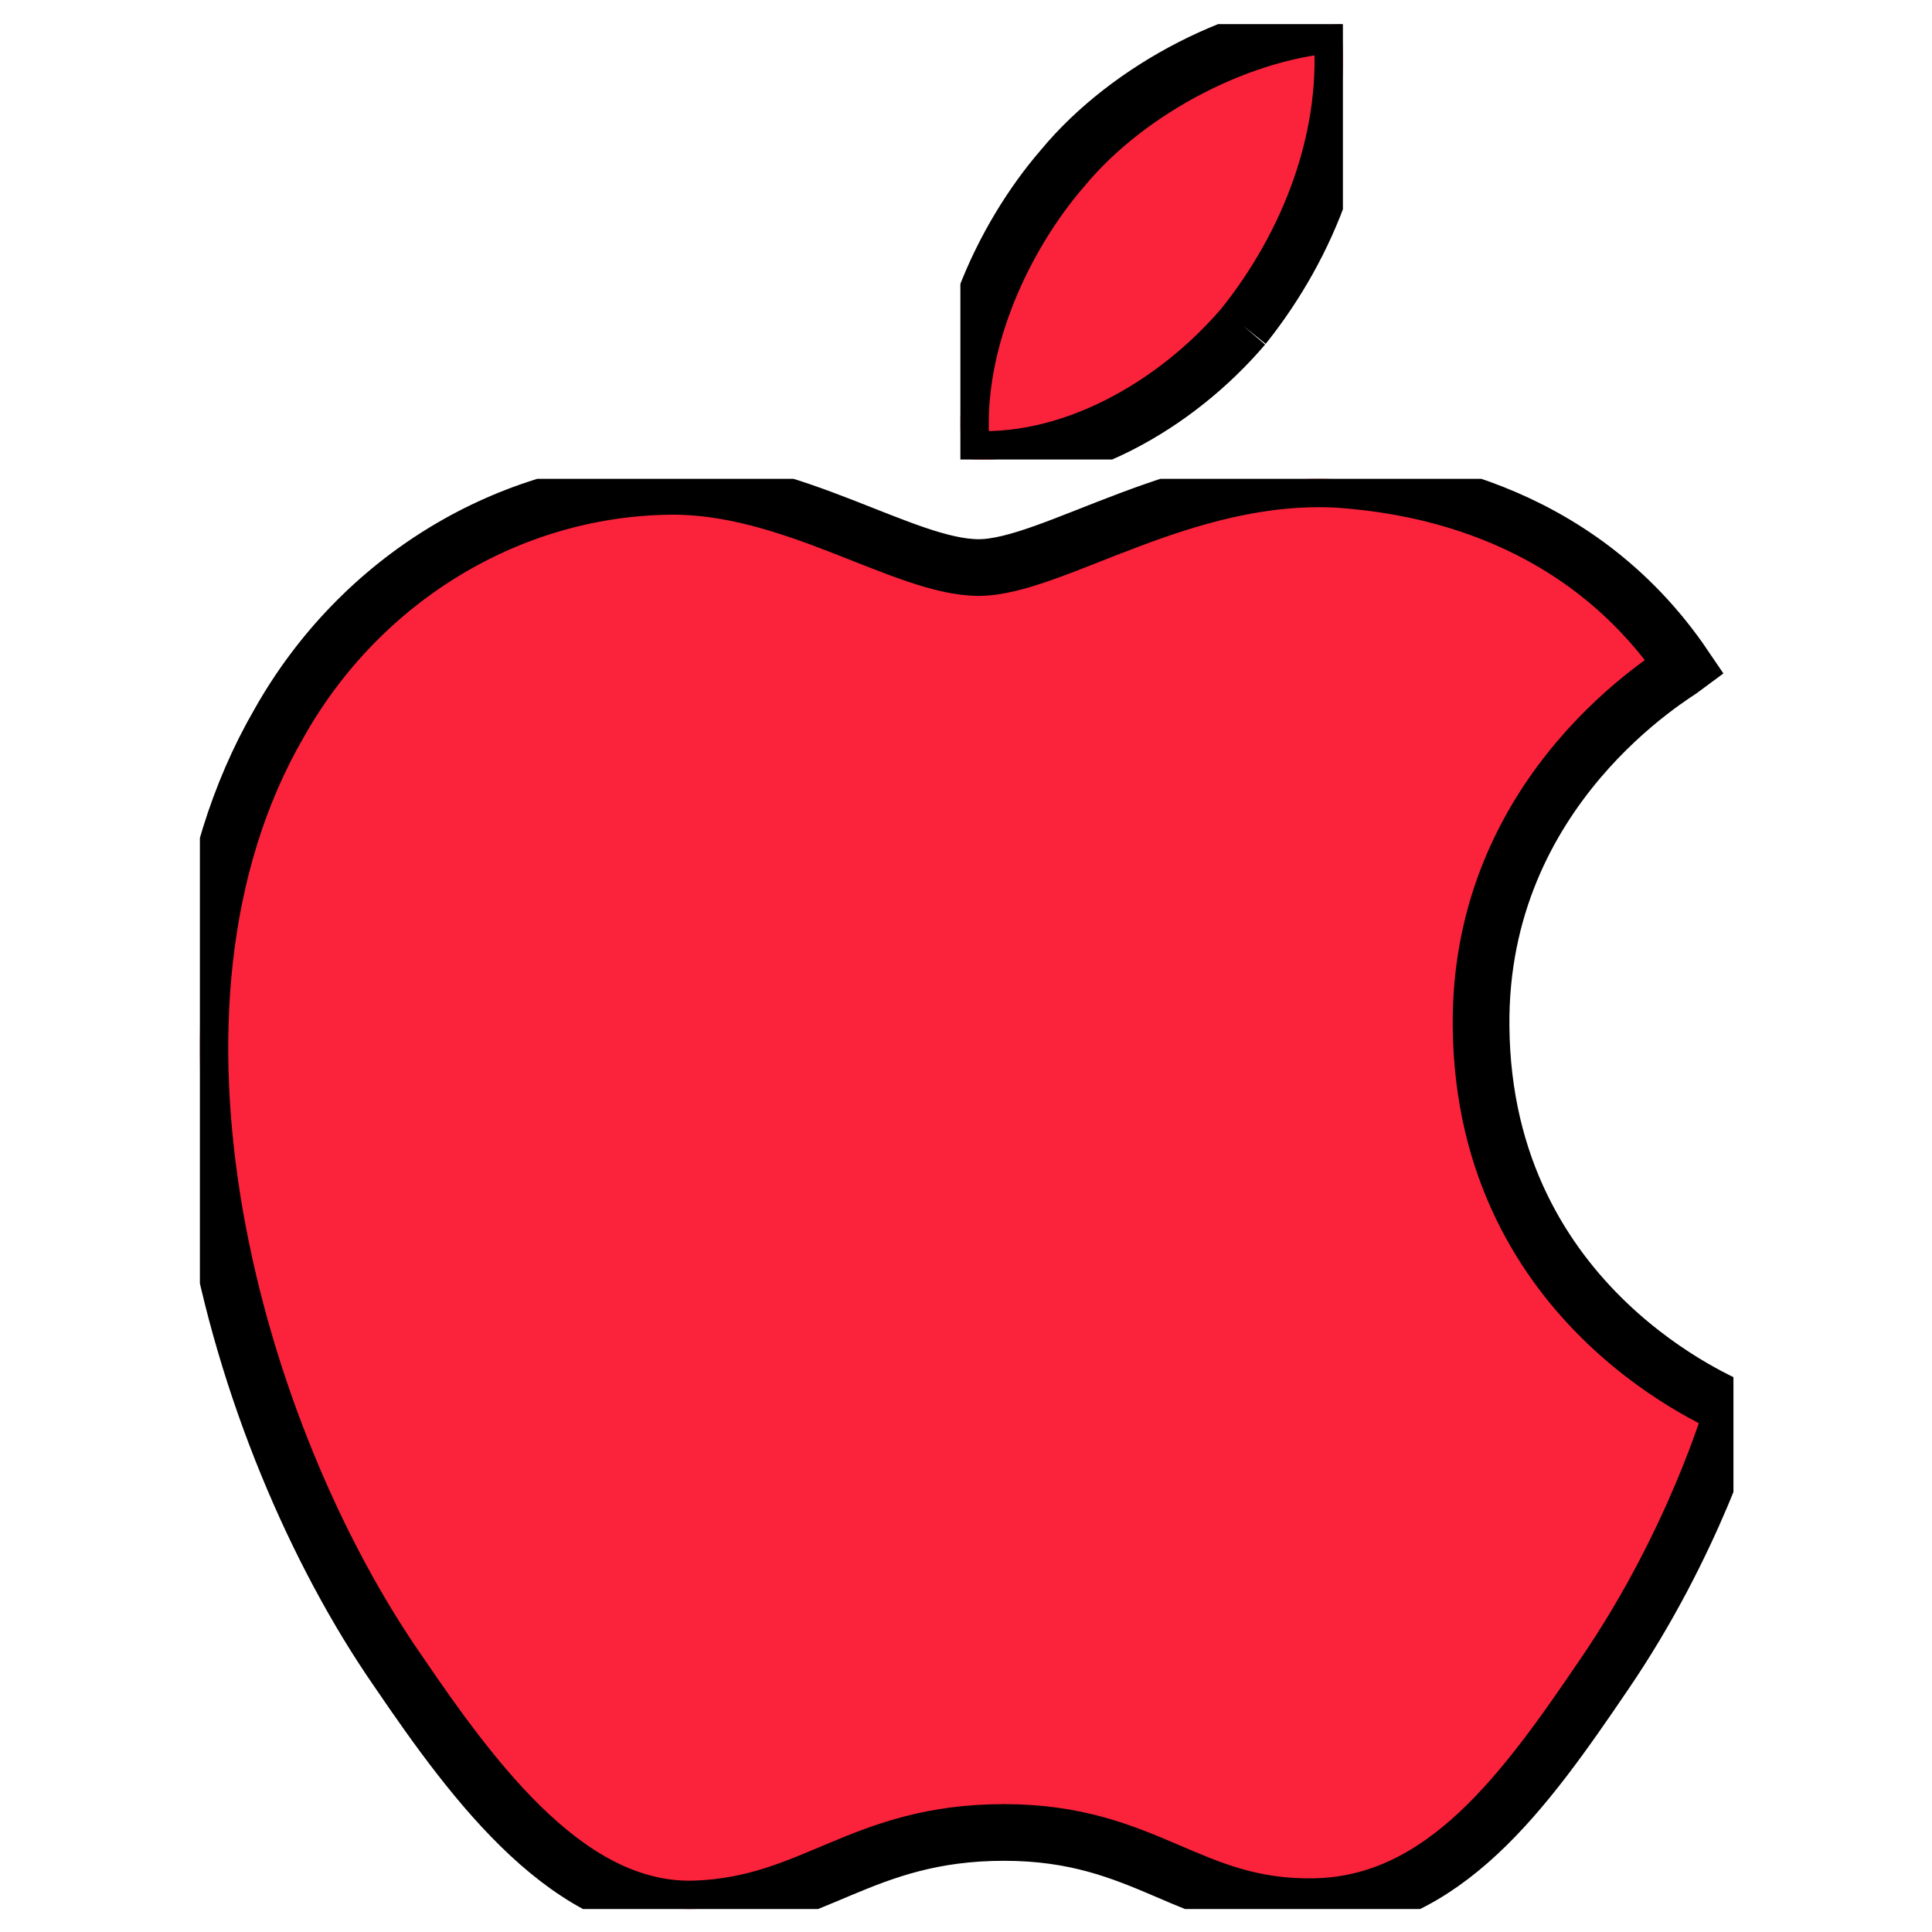 <svg width="24" height="24" xmlns="http://www.w3.org/2000/svg">
 <!-- Created with Method Draw - http://github.com/duopixel/Method-Draw/ -->
 <g>
  <title>background</title>
  <rect fill="#fff" id="canvas_background" height="26" width="26" y="-1" x="-1"/>
  <g display="none" overflow="visible" y="0" x="0" height="100%" width="100%" id="canvasGrid">
   <rect fill="url(#gridpattern)" stroke-width="0" y="1" x="1" height="434" width="1021" id="svg_1"/>
  </g>
 </g>
 <g>
  <title>Layer 1</title>
  <defs>
   <clipPath id="svg_31">
    <path id="svg_33" d="m16.824,0.255l6.75,0l0,7.683l-6.75,0l0,-7.683z"/>
   </clipPath>
   <clipPath id="svg_29">
    <path id="svg_34" d="m3.405,8.279l27.06,0l0,25.236l-27.06,0l0,-25.236z"/>
   </clipPath>
   <clipPath id="svg_27">
    <path id="svg_35" d="m0.294,33.6l141.212,0l0,-33.429l-141.212,0l0,33.429z"/>
   </clipPath>
   <clipPath id="svg_25">
    <path id="svg_36" d="m0.294,33.6l141.212,0l0,-33.429l-141.212,0l0,33.429z"/>
   </clipPath>
   <clipPath id="svg_23">
    <path id="svg_37" d="m0.294,33.6l141.212,0l0,-33.429l-141.212,0l0,33.429z"/>
   </clipPath>
   <clipPath id="svg_21">
    <path id="svg_38" d="m0.294,33.6l141.212,0l0,-33.429l-141.212,0l0,33.429z"/>
   </clipPath>
   <clipPath id="svg_19">
    <path id="svg_39" d="m0.294,33.6l141.212,0l0,-33.429l-141.212,0l0,33.429z"/>
   </clipPath>
  </defs>
  <g id="svg_2">
   <g stroke="null" transform="matrix(0.704,0,0,0.704,0.086,0.12) " id="svg_30">
    <path stroke="null" id="svg_40" clip-path="url(#svg_31)" fill-rule="evenodd" d="m21.821,5.585c1.147,-1.435 1.926,-3.361 1.72,-5.33c-1.679,0.083 -3.728,1.108 -4.915,2.544c-1.065,1.23 -2.008,3.237 -1.762,5.123c1.885,0.164 3.768,-0.942 4.957,-2.337" fill="#fa233b"/>
   </g>
   <g stroke="null" transform="matrix(0.704,0,0,0.704,0.086,0.12) " id="svg_28">
    <path stroke="null" id="svg_41" clip-path="url(#svg_29)" fill-rule="evenodd" d="m23.52,8.29c-2.738,-0.163 -5.066,1.554 -6.373,1.554c-1.308,0 -3.31,-1.471 -5.475,-1.432c-2.819,0.042 -5.434,1.635 -6.864,4.169c-2.942,5.071 -0.776,12.592 2.084,16.721c1.389,2.043 3.064,4.292 5.269,4.211c2.085,-0.081 2.902,-1.349 5.435,-1.349c2.532,0 3.268,1.349 5.474,1.309c2.288,-0.041 3.719,-2.045 5.108,-4.089c1.594,-2.329 2.246,-4.578 2.287,-4.701c-0.041,-0.041 -4.412,-1.718 -4.453,-6.746c-0.041,-4.21 3.432,-6.213 3.596,-6.337c-1.961,-2.9 -5.026,-3.227 -6.088,-3.31" fill="#fa233b"/>
   </g>
  </g>
 </g>
</svg>
